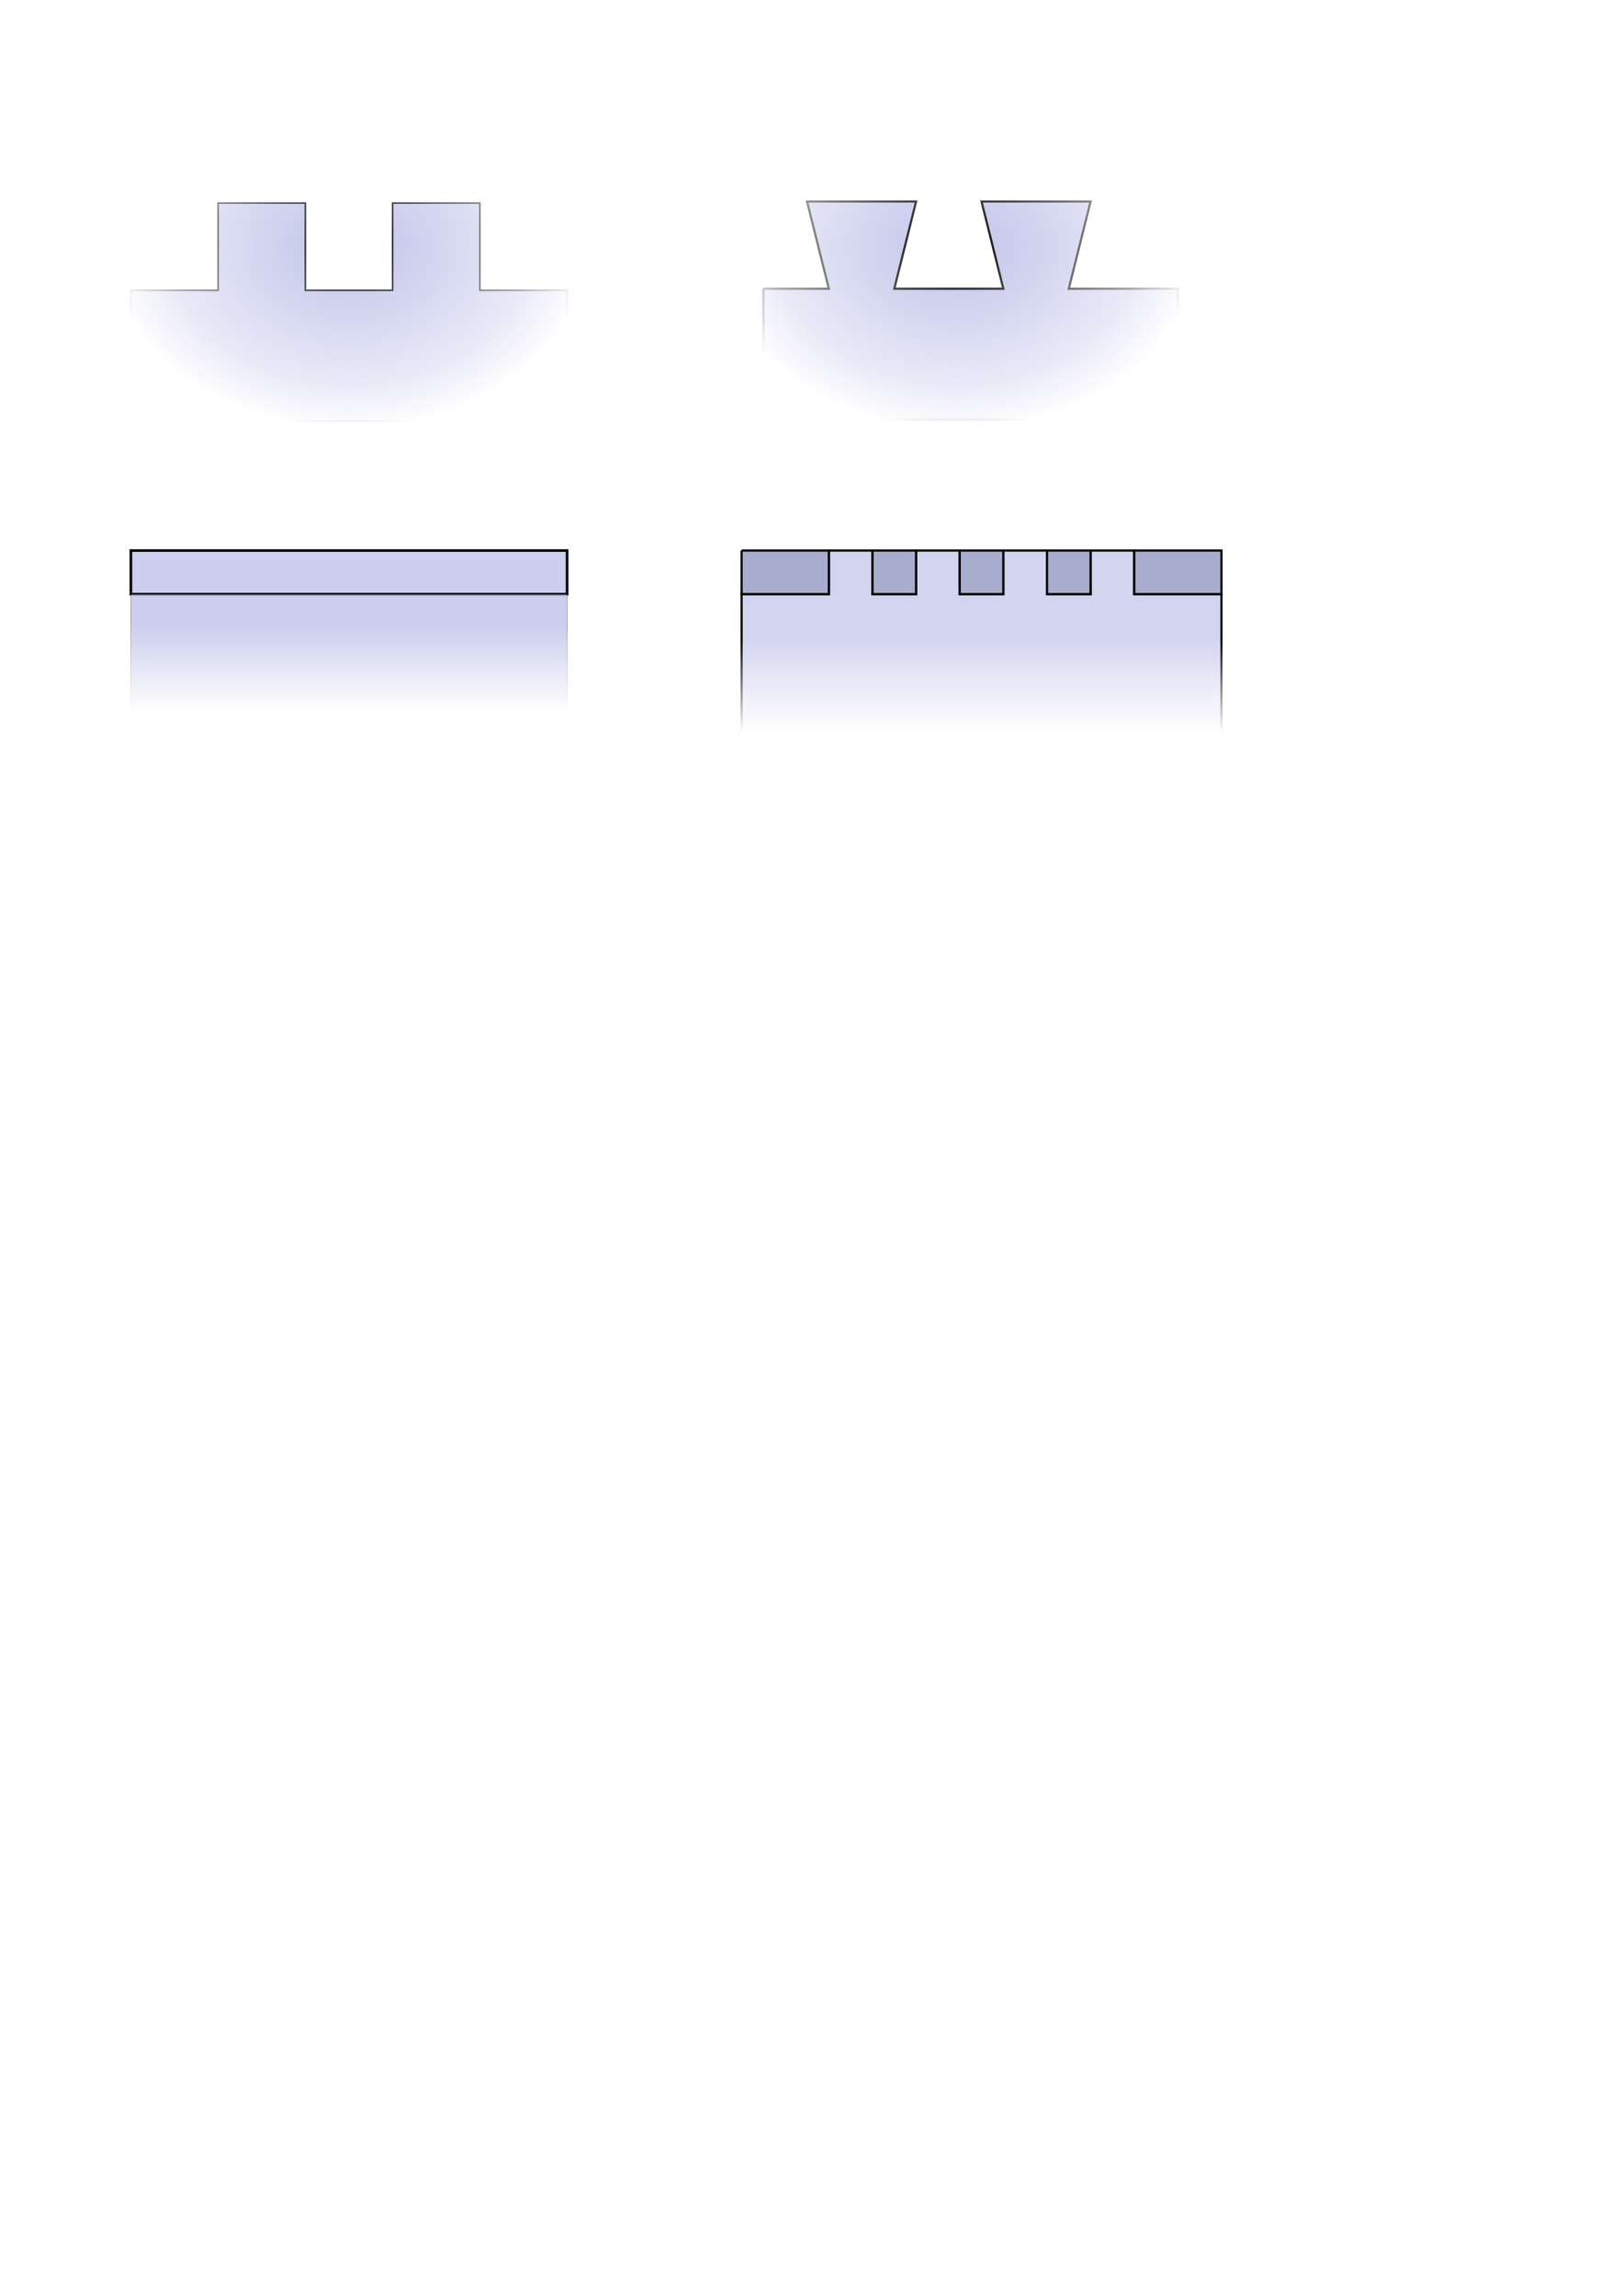 <?xml version="1.0" encoding="UTF-8" standalone="no"?>
<!-- Created with Inkscape (http://www.inkscape.org/) -->

<svg
   xmlns:dc="http://purl.org/dc/elements/1.1/"
   xmlns:cc="http://creativecommons.org/ns#"
   xmlns:rdf="http://www.w3.org/1999/02/22-rdf-syntax-ns#"
   xmlns:svg="http://www.w3.org/2000/svg"
   xmlns="http://www.w3.org/2000/svg"
   xmlns:xlink="http://www.w3.org/1999/xlink"
   xmlns:sodipodi="http://sodipodi.sourceforge.net/DTD/sodipodi-0.dtd"
   xmlns:inkscape="http://www.inkscape.org/namespaces/inkscape"
   width="744.094"
   height="1052.362"
   id="svg2"
   version="1.1"
   inkscape:version="0.48.4 r9939"
   sodipodi:docname="sprites.svg">
  <defs
     id="defs4">
    <linearGradient
       id="linearGradient5623">
      <stop
         style="stop-color:#ffffff;stop-opacity:1;"
         offset="0"
         id="stop5625" />
      <stop
         style="stop-color:#ffffff;stop-opacity:0;"
         offset="1"
         id="stop5627" />
    </linearGradient>
    <linearGradient
       id="linearGradient5529">
      <stop
         style="stop-color:#ffffff;stop-opacity:0;"
         offset="0"
         id="stop5531" />
      <stop
         id="stop5539"
         offset="0.753"
         style="stop-color:#ffffff;stop-opacity:0.648;" />
      <stop
         style="stop-color:#ffffff;stop-opacity:1;"
         offset="1"
         id="stop5533" />
    </linearGradient>
    <filter
       id="filter5401"
       x="0"
       y="0"
       width="1"
       height="1"
       inkscape:menu-tooltip="Give lead pencil or chromolithography or engraving or other effects to images and material filled objects"
       inkscape:menu="Image effects"
       inkscape:label="Drawing"
       color-interpolation-filters="sRGB">
      <feGaussianBlur
         id="feGaussianBlur5403"
         stdDeviation="0.5"
         result="result8" />
      <feConvolveMatrix
         id="feConvolveMatrix5405"
         bias="0"
         result="result0"
         preserveAlpha="true"
         targetY="1"
         targetX="1"
         divisor="1"
         in="result8"
         kernelMatrix="1 1 1 1 -8 1 1 1 1 "
         order="3 3" />
      <feColorMatrix
         id="feColorMatrix5407"
         values="0 -6 0 0 1 0 -6 0 0 1 0 -6 0 0 1 0 0 0 1 0 "
         result="result3" />
      <feComposite
         id="feComposite5409"
         in2="result3"
         k3="0.3"
         k1="1"
         operator="arithmetic"
         in="SourceGraphic"
         result="fbSourceGraphic" />
      <feGaussianBlur
         id="feGaussianBlur5411"
         stdDeviation="0.01"
         in="fbSourceGraphic"
         result="result7" />
      <feBlend
         id="feBlend5413"
         in2="result7"
         in="result7"
         mode="multiply"
         result="result9" />
      <feComposite
         id="feComposite5415"
         in2="SourceGraphic"
         operator="in" />
    </filter>
    <filter
       id="filter5417"
       x="0"
       y="0"
       width="1"
       height="1"
       inkscape:menu-tooltip="Give lead pencil or chromolithography or engraving or other effects to images and material filled objects"
       inkscape:menu="Image effects"
       inkscape:label="Drawing"
       color-interpolation-filters="sRGB">
      <feGaussianBlur
         id="feGaussianBlur5419"
         stdDeviation="0.5"
         result="result8" />
      <feConvolveMatrix
         id="feConvolveMatrix5421"
         bias="0"
         result="result0"
         preserveAlpha="true"
         targetY="1"
         targetX="1"
         divisor="1"
         in="result8"
         kernelMatrix="1 1 1 1 -8 1 1 1 1 "
         order="3 3" />
      <feColorMatrix
         id="feColorMatrix5423"
         values="0 -6 0 0 1 0 -6 0 0 1 0 -6 0 0 1 0 0 0 1 0 "
         result="result3" />
      <feComposite
         id="feComposite5425"
         in2="result3"
         k3="0.3"
         k1="1"
         operator="arithmetic"
         in="SourceGraphic"
         result="fbSourceGraphic" />
      <feGaussianBlur
         id="feGaussianBlur5427"
         stdDeviation="0.01"
         in="fbSourceGraphic"
         result="result7" />
      <feBlend
         id="feBlend5429"
         in2="result7"
         in="result7"
         mode="multiply"
         result="result9" />
      <feComposite
         id="feComposite5431"
         in2="SourceGraphic"
         operator="in" />
    </filter>
    <radialGradient
       inkscape:collect="always"
       xlink:href="#linearGradient5529"
       id="radialGradient5537"
       cx="160"
       cy="122.362"
       fx="160"
       fy="122.362"
       r="110"
       gradientTransform="matrix(1,0,0,0.763,0,19.051)"
       gradientUnits="userSpaceOnUse" />
    <radialGradient
       inkscape:collect="always"
       xlink:href="#linearGradient5529-3"
       id="radialGradient5537-2"
       cx="160"
       cy="122.362"
       fx="160"
       fy="122.362"
       r="110"
       gradientTransform="matrix(1,0,0,0.763,0,19.051)"
       gradientUnits="userSpaceOnUse" />
    <linearGradient
       id="linearGradient5529-3">
      <stop
         style="stop-color:#ffffff;stop-opacity:0;"
         offset="0"
         id="stop5531-1" />
      <stop
         id="stop5539-6"
         offset="0.753"
         style="stop-color:#ffffff;stop-opacity:0.648;" />
      <stop
         style="stop-color:#ffffff;stop-opacity:1;"
         offset="1"
         id="stop5533-8" />
    </linearGradient>
    <radialGradient
       r="110"
       fy="122.362"
       fx="160"
       cy="122.362"
       cx="160"
       gradientTransform="matrix(1,0,0,0.763,278.604,19.355)"
       gradientUnits="userSpaceOnUse"
       id="radialGradient5559"
       xlink:href="#linearGradient5529-3"
       inkscape:collect="always" />
    <radialGradient
       inkscape:collect="always"
       xlink:href="#linearGradient5529-7"
       id="radialGradient5537-27"
       cx="160"
       cy="122.362"
       fx="160"
       fy="122.362"
       r="110"
       gradientTransform="matrix(1,0,0,0.763,0,19.051)"
       gradientUnits="userSpaceOnUse" />
    <linearGradient
       id="linearGradient5529-7">
      <stop
         style="stop-color:#ffffff;stop-opacity:0;"
         offset="0"
         id="stop5531-12" />
      <stop
         id="stop5539-60"
         offset="0.753"
         style="stop-color:#ffffff;stop-opacity:0.648;" />
      <stop
         style="stop-color:#ffffff;stop-opacity:1;"
         offset="1"
         id="stop5533-4" />
    </linearGradient>
    <linearGradient
       inkscape:collect="always"
       xlink:href="#linearGradient5623"
       id="linearGradient5629"
       x1="180"
       y1="332.362"
       x2="180"
       y2="292.362"
       gradientUnits="userSpaceOnUse"
       gradientTransform="matrix(0.894,0,0,1,12.422,-6)" />
    <linearGradient
       id="linearGradient5623-6">
      <stop
         style="stop-color:#ffffff;stop-opacity:1;"
         offset="0"
         id="stop5625-0" />
      <stop
         style="stop-color:#ffffff;stop-opacity:0;"
         offset="1"
         id="stop5627-3" />
    </linearGradient>
    <linearGradient
       inkscape:collect="always"
       xlink:href="#linearGradient5623-6"
       id="linearGradient5681"
       gradientUnits="userSpaceOnUse"
       gradientTransform="matrix(1.13,0,0,1.095,262.05,-28.13)"
       x1="180"
       y1="332.362"
       x2="180"
       y2="292.362" />
  </defs>
  <sodipodi:namedview
     id="base"
     pagecolor="#ffffff"
     bordercolor="#666666"
     borderopacity="1.0"
     inkscape:pageopacity="0.0"
     inkscape:pageshadow="2"
     inkscape:zoom="0.7"
     inkscape:cx="361.28746"
     inkscape:cy="761.97279"
     inkscape:document-units="px"
     inkscape:current-layer="layer1"
     showgrid="true"
     inkscape:window-width="1106"
     inkscape:window-height="910"
     inkscape:window-x="2603"
     inkscape:window-y="135"
     inkscape:window-maximized="0">
    <inkscape:grid
       type="xygrid"
       id="grid2985" />
  </sodipodi:namedview>
  <g
     inkscape:label="Layer 1"
     inkscape:groupmode="layer"
     id="layer1">
    <path
       style="fill:#afb3e3;fill-opacity:0.553;stroke:#000000;stroke-width:1px;stroke-linecap:butt;stroke-linejoin:miter;stroke-opacity:1"
       d="m 340,352.362 0,-80 40,0 0,-20 20,0 0,20 20,0 0,-20 20,0 0,20 20,0 0,-20 20,0 0,20 20,0 0,-20 20,0 0,20 40,0 0,80 z"
       id="path5667"
       inkscape:connector-curvature="0"
       sodipodi:nodetypes="ccccccccccccccccccccc"
       inkscape:export-filename="C:\Dev\VectricGadgets\BoxCreator\tabbedlid.png"
       inkscape:export-xdpi="40.723984"
       inkscape:export-ydpi="40.723984" />
    <path
       style="fill:#afb3e3;fill-opacity:0.79;stroke:#000000;stroke-width:0.7;stroke-linecap:butt;stroke-linejoin:miter;stroke-miterlimit:4;stroke-opacity:1;stroke-dasharray:none;filter:url(#filter5417)"
       d="m 60,133.076 40,0 0,-40 40,0 0,40 40,0 0,-40 40,0 0,40 40,0 0,60 -200,0 z"
       id="path2987-1"
       inkscape:connector-curvature="0"
       inkscape:export-filename="C:\Dev\VectricGadgets\BoxCreator\tabs.png"
       inkscape:export-xdpi="44.845844"
       inkscape:export-ydpi="44.845844" />
    <rect
       style="fill:url(#radialGradient5537);fill-opacity:1;stroke:none"
       id="rect5527"
       width="220"
       height="167.878"
       x="50"
       y="28.484" />
    <path
       style="fill:#afb3e3;stroke:#000000;stroke-width:1px;stroke-linecap:butt;stroke-linejoin:miter;stroke-opacity:1;fill-opacity:0.79"
       d="m 350,132.362 30,0 -10,-40 50,0 -10,40 50,0 -10,-40 50,0 -10,40 30,0 20,0 0,60 -190,0 0,-60"
       id="path5541"
       inkscape:connector-curvature="0"
       inkscape:export-filename="C:\Dev\VectricGadgets\BoxCreator\dovetails.png"
       inkscape:export-xdpi="47.120419"
       inkscape:export-ydpi="47.120419" />
    <rect
       style="fill:url(#radialGradient5559);fill-opacity:1;stroke:none"
       id="rect5527-8"
       width="220"
       height="167.878"
       x="328.604"
       y="28.789" />
    <rect
       style="fill:#afb3e3;fill-opacity:0.63;stroke:#000000;stroke-width:1.2;stroke-linecap:round;stroke-miterlimit:4;stroke-opacity:1;stroke-dasharray:none;stroke-dashoffset:0"
       id="rect5580"
       width="200"
       height="20"
       x="60"
       y="252.362"
       inkscape:export-filename="C:\Dev\VectricGadgets\BoxCreator\flatlid.png"
       inkscape:export-xdpi="43.75"
       inkscape:export-ydpi="43.75" />
    <rect
       style="fill:#afb3e3;fill-opacity:0.643;stroke:#000000;stroke-width:0.1;stroke-linecap:round;stroke-miterlimit:4;stroke-opacity:1;stroke-dasharray:none;stroke-dashoffset:0"
       id="rect5582"
       width="200"
       height="60"
       x="60"
       y="272.362"
       inkscape:export-filename="C:\Dev\VectricGadgets\BoxCreator\flatlid.png"
       inkscape:export-xdpi="43.75"
       inkscape:export-ydpi="43.75" />
    <rect
       style="fill:url(#linearGradient5629);fill-opacity:1;stroke:none"
       id="rect5621"
       width="205.714"
       height="60"
       x="57.143"
       y="286.362"
       inkscape:export-filename="C:\Dev\VectricGadgets\BoxCreator\flatlid.png"
       inkscape:export-xdpi="43.75"
       inkscape:export-ydpi="43.75" />
    <rect
       style="fill:url(#linearGradient5681);fill-opacity:1;stroke:none"
       id="rect5621-2"
       width="260"
       height="65.714"
       x="318.571"
       y="292.076"
       inkscape:export-filename="C:\Dev\VectricGadgets\BoxCreator\tabbedlid.png"
       inkscape:export-xdpi="39.130436"
       inkscape:export-ydpi="39.130436" />
    <path
       style="fill:#9297c0;stroke:#000000;stroke-width:1px;stroke-linecap:butt;stroke-linejoin:miter;stroke-opacity:1;fill-opacity:0.788"
       d="m 340,252.362 0,20 40,0 0,-20 -40,0"
       id="path5669"
       inkscape:connector-curvature="0"
       inkscape:export-filename="C:\Dev\VectricGadgets\BoxCreator\tabbedlid.png"
       inkscape:export-xdpi="40.723984"
       inkscape:export-ydpi="40.723984" />
    <path
       style="fill:#9297c0;stroke:#000000;stroke-width:1px;stroke-linecap:butt;stroke-linejoin:miter;stroke-opacity:1;fill-opacity:0.788"
       d="m 400,252.362 20,0 0,20 -20,0 z"
       id="path5671"
       inkscape:connector-curvature="0"
       inkscape:export-filename="C:\Dev\VectricGadgets\BoxCreator\tabbedlid.png"
       inkscape:export-xdpi="40.723984"
       inkscape:export-ydpi="40.723984" />
    <path
       style="fill:#9297c0;stroke:#000000;stroke-width:1px;stroke-linecap:butt;stroke-linejoin:miter;stroke-opacity:1;fill-opacity:0.788"
       d="m 440,252.362 20,0 0,20 -20,0 z"
       id="path5673"
       inkscape:connector-curvature="0"
       inkscape:export-filename="C:\Dev\VectricGadgets\BoxCreator\tabbedlid.png"
       inkscape:export-xdpi="40.723984"
       inkscape:export-ydpi="40.723984" />
    <path
       style="fill:#9297c0;stroke:#000000;stroke-width:1px;stroke-linecap:butt;stroke-linejoin:miter;stroke-opacity:1;fill-opacity:0.788"
       d="m 480,252.362 20,0 0,20 -20,0 z"
       id="path5677"
       inkscape:connector-curvature="0"
       inkscape:export-filename="C:\Dev\VectricGadgets\BoxCreator\tabbedlid.png"
       inkscape:export-xdpi="40.723984"
       inkscape:export-ydpi="40.723984" />
    <path
       style="fill:#9297c0;stroke:#000000;stroke-width:1px;stroke-linecap:butt;stroke-linejoin:miter;stroke-opacity:1;fill-opacity:0.788"
       d="m 520,252.362 40,0 0,20 -40,0 z"
       id="path5679"
       inkscape:connector-curvature="0"
       inkscape:export-filename="C:\Dev\VectricGadgets\BoxCreator\tabbedlid.png"
       inkscape:export-xdpi="40.723984"
       inkscape:export-ydpi="40.723984" />
  </g>
</svg>
